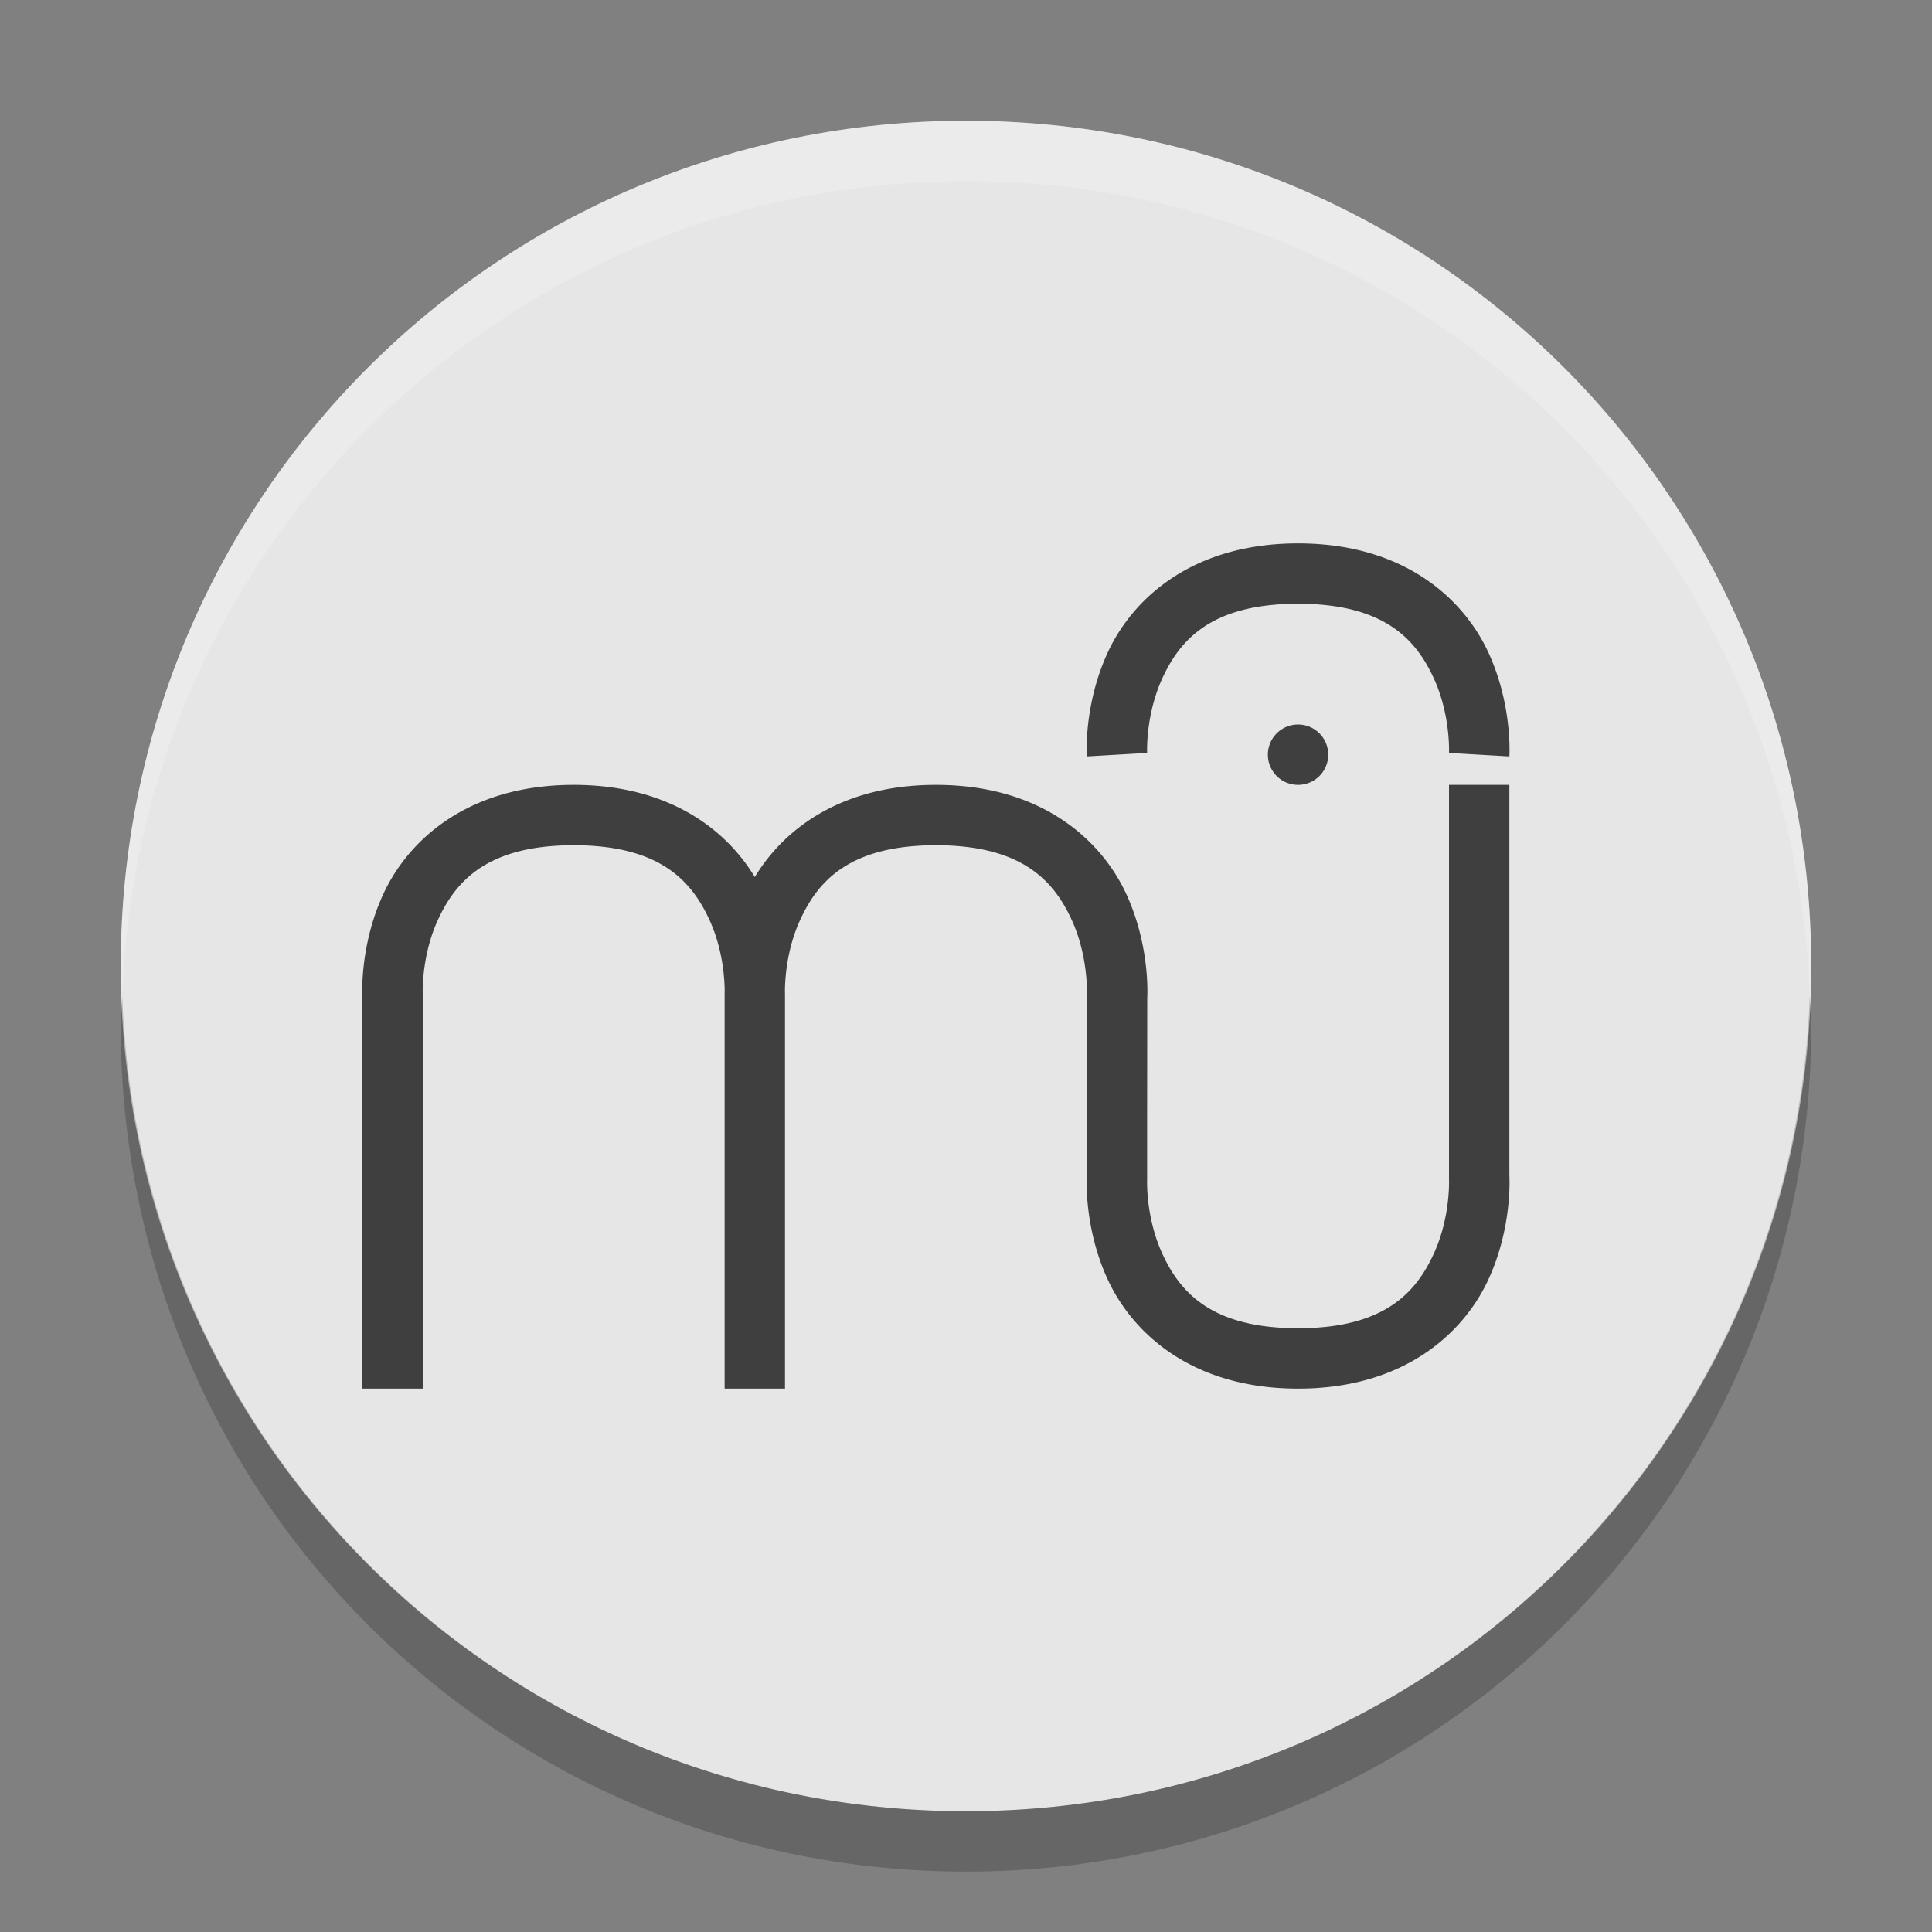 <svg xmlns="http://www.w3.org/2000/svg" width="32" height="32" version="1">
 <rect width="100%" height="100%" fill="#808080" stroke="none"/>
 <path fill="#e6e6e6" d="m16 2c-7.756 0-14 6.244-14 14s6.244 14 14 14 14-6.244 14-14-6.244-14-14-14z"/>
 <path fill="#fff" opacity=".2" d="m16 2c-7.756 0-14 6.244-14 14 0 0.169 0.019 0.333 0.025 0.5 0.264-7.521 6.388-13.5 13.975-13.5s13.711 5.979 13.975 13.5c0.006-0.167 0.025-0.331 0.025-0.5 0-7.756-6.244-14-14-14z"/>
 <path fill="#3f3f3f" fill-rule="evenodd" d="m21.5 9c-1.745 0-2.728 0.906-3.143 1.787-0.414 0.881-0.357 1.742-0.357 1.742l1-0.058s-0.03-0.639 0.262-1.258c0.291-0.62 0.808-1.213 2.238-1.213s1.947 0.593 2.238 1.213c0.292 0.619 0.262 1.258 0.262 1.258l1 0.058s0.057-0.861-0.357-1.742c-0.415-0.88-1.398-1.787-3.143-1.787zm0 3a0.5 0.5 0 0 0 -0.5 0.5 0.5 0.5 0 0 0 0.5 0.5 0.5 0.5 0 0 0 0.5 -0.5 0.5 0.5 0 0 0 -0.5 -0.5zm-11.998 1c-1.745 0-2.728 0.907-3.143 1.787-0.415 0.881-0.357 1.742-0.357 1.742v6.471h1v-6.529s-0.03-0.639 0.262-1.258c0.292-0.62 0.809-1.213 2.238-1.213 1.429 0 1.946 0.593 2.238 1.213 0.292 0.619 0.262 1.258 0.262 1.258v6.529h1v-6.529s-0.03-0.639 0.262-1.258c0.291-0.62 0.808-1.213 2.238-1.213 1.429 0 1.946 0.593 2.238 1.213 0.292 0.619 0.262 1.258 0.262 1.258v0.013l-0.002 2.016v0.971s-0.057 0.861 0.357 1.742c0.415 0.88 1.398 1.787 3.143 1.787s2.728-0.907 3.143-1.787c0.414-0.881 0.357-1.742 0.357-1.742v-6.471h-1v6.529s0.03 0.639-0.262 1.258c-0.291 0.62-0.808 1.213-2.238 1.213s-1.947-0.593-2.238-1.213c-0.292-0.619-0.262-1.258-0.262-1.258v-1.029l0.002-1.971s0.057-0.861-0.357-1.742c-0.415-0.88-1.398-1.787-3.143-1.787-1.573 0-2.524 0.737-3 1.527-0.476-0.79-1.427-1.527-3-1.527z"/>
 <path opacity=".2" d="m2.025 16.5c-0.006 0.167-0.025 0.331-0.025 0.5 0 7.756 6.244 14 14 14s14-6.244 14-14c0-0.169-0.02-0.333-0.025-0.5-0.264 7.521-6.388 13.5-13.975 13.5-7.587 0-13.711-5.979-13.975-13.5z"/>
</svg>
